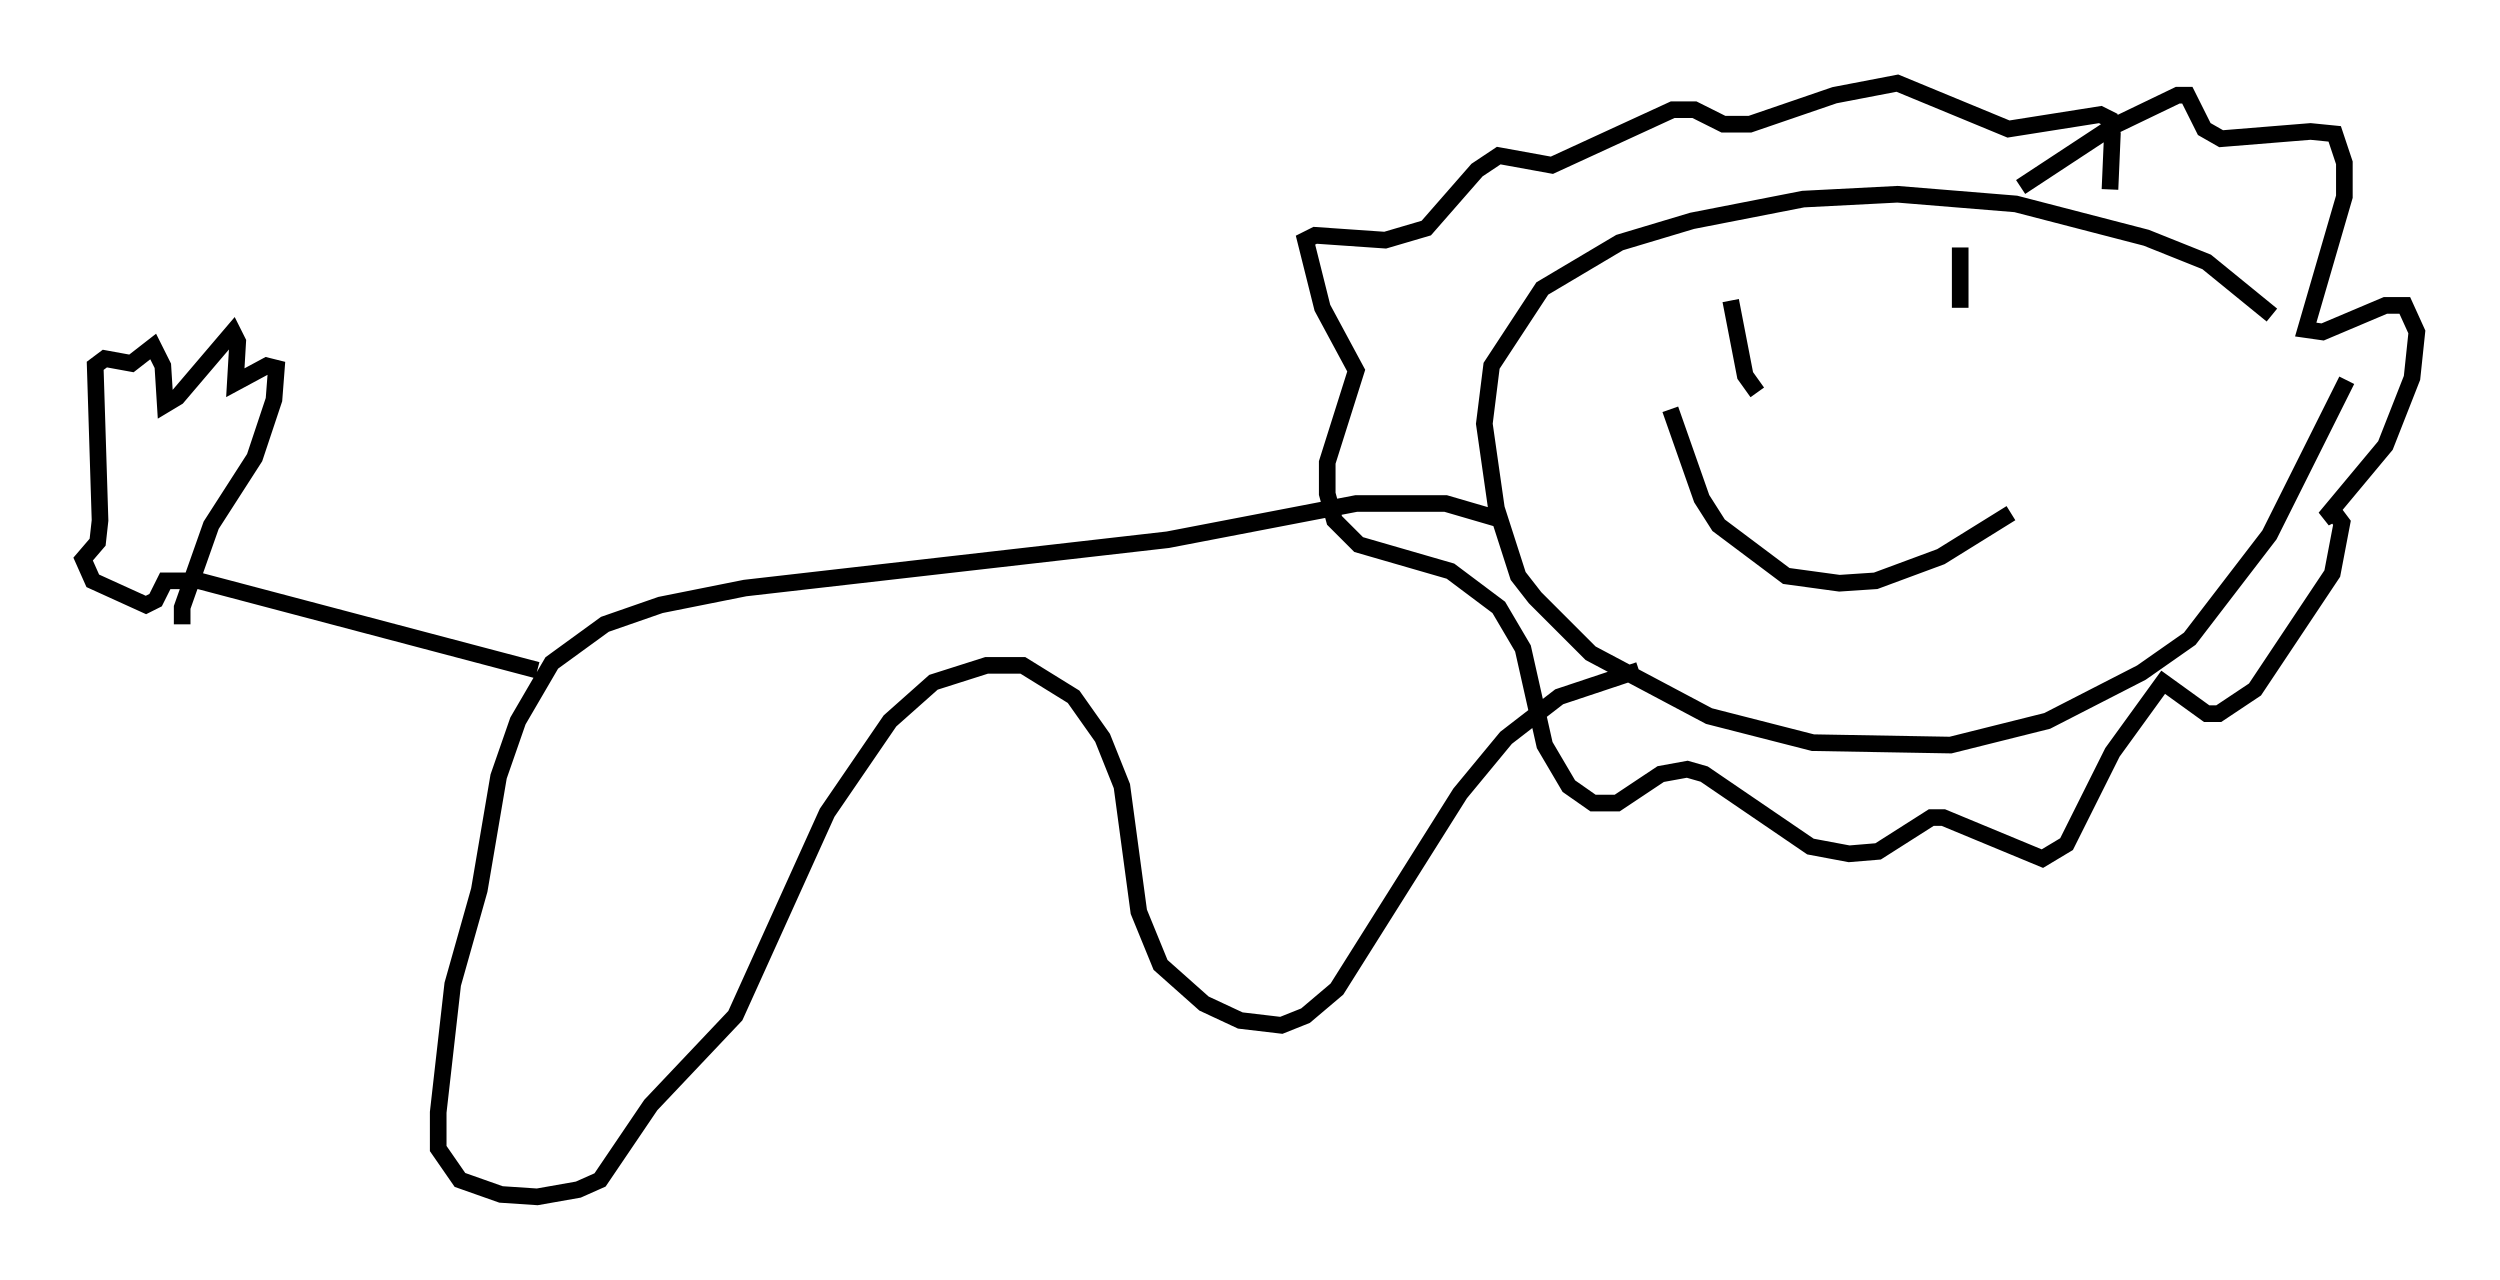 <?xml version="1.0" encoding="utf-8" ?>
<svg baseProfile="full" height="76.961" version="1.1" width="150.313" xmlns="http://www.w3.org/2000/svg" xmlns:ev="http://www.w3.org/2001/xml-events" xmlns:xlink="http://www.w3.org/1999/xlink"><defs /><rect fill="white" height="76.961" width="150.313" x="0" y="0" /><path d="M139.648, 23.737 m-3.05, -4.793 l-3.922, -3.196 -3.631, -1.453 l-7.844, -2.034 -7.117, -0.581 l-5.665, 0.291 -6.682, 1.307 l-4.358, 1.307 -4.648, 2.76 l-3.05, 4.648 -0.436, 3.486 l0.726, 5.084 1.307, 4.067 l1.017, 1.307 3.341, 3.341 l7.117, 3.777 6.246, 1.598 l8.279, 0.145 5.81, -1.453 l5.665, -2.905 2.905, -2.034 l4.793, -6.246 4.648, -9.296 m-19.609, -11.62 l5.52, -3.631 3.922, -1.888 l0.581, 0.0 1.017, 2.034 l1.017, 0.581 5.374, -0.436 l1.453, 0.145 0.581, 1.743 l0.0, 2.034 -2.324, 7.989 l1.017, 0.145 3.777, -1.598 l1.162, 0.0 0.726, 1.598 l-0.291, 2.76 -1.598, 4.067 l-3.631, 4.358 0.581, -0.291 l0.436, 0.581 -0.581, 3.05 l-4.648, 6.972 -2.179, 1.453 l-0.726, 0.0 -2.615, -1.888 l-3.05, 4.212 -2.76, 5.52 l-1.453, 0.872 -5.955, -2.469 l-0.726, 0.0 -3.196, 2.034 l-1.743, 0.145 -2.324, -0.436 l-6.391, -4.358 -1.017, -0.291 l-1.598, 0.291 -2.615, 1.743 l-1.453, 0.0 -1.453, -1.017 l-1.453, -2.469 -1.307, -5.81 l-1.453, -2.469 -2.905, -2.179 l-5.52, -1.598 -1.453, -1.453 l-0.436, -1.598 0.0, -1.888 l1.743, -5.52 -2.034, -3.777 l-1.017, -4.067 0.581, -0.291 l4.212, 0.291 2.469, -0.726 l3.05, -3.486 1.307, -0.872 l3.196, 0.581 7.263, -3.341 l1.307, 0.0 1.743, 0.872 l1.598, 0.0 5.084, -1.743 l3.777, -0.726 6.682, 2.76 l5.52, -0.872 0.581, 0.291 l0.145, 0.872 -0.145, 3.341 m-22.804, 6.682 l0.872, 4.503 0.726, 1.017 m12.201, -8.715 l0.0, 3.631 m-17.43, 6.101 l1.888, 5.374 1.017, 1.598 l4.067, 3.05 3.196, 0.436 l2.179, -0.145 3.922, -1.453 l4.212, -2.615 m-30.503, 0.436 l-3.486, -1.017 -5.374, 0.0 l-11.33, 2.179 -25.419, 2.905 l-5.084, 1.017 -3.341, 1.162 l-3.196, 2.324 -2.034, 3.486 l-1.162, 3.341 -1.162, 6.827 l-1.598, 5.665 -0.872, 7.698 l0.0, 2.179 1.307, 1.888 l2.469, 0.872 2.179, 0.145 l2.469, -0.436 1.307, -0.581 l3.05, -4.503 5.084, -5.374 l5.52, -12.201 3.777, -5.52 l2.615, -2.324 3.196, -1.017 l2.179, 0.0 3.05, 1.888 l1.743, 2.469 1.162, 2.905 l1.017, 7.553 1.307, 3.196 l2.615, 2.324 2.179, 1.017 l2.469, 0.291 1.453, -0.581 l1.888, -1.598 7.408, -11.765 l2.76, -3.341 3.196, -2.469 l4.793, -1.598 m-66.234, 0.0 l-20.335, -5.374 -2.034, 0.0 l-0.581, 1.162 -0.581, 0.291 l-3.196, -1.453 -0.581, -1.307 l0.872, -1.017 0.145, -1.307 l-0.291, -9.296 0.581, -0.436 l1.598, 0.291 1.307, -1.017 l0.581, 1.162 0.145, 2.324 l0.726, -0.436 3.341, -3.922 l0.291, 0.581 -0.145, 2.469 l1.888, -1.017 0.581, 0.145 l-0.145, 1.888 -1.162, 3.486 l-2.615, 4.067 -1.743, 4.939 l0.0, 1.017 " fill="none" stroke="black" stroke-width="1" /></svg>